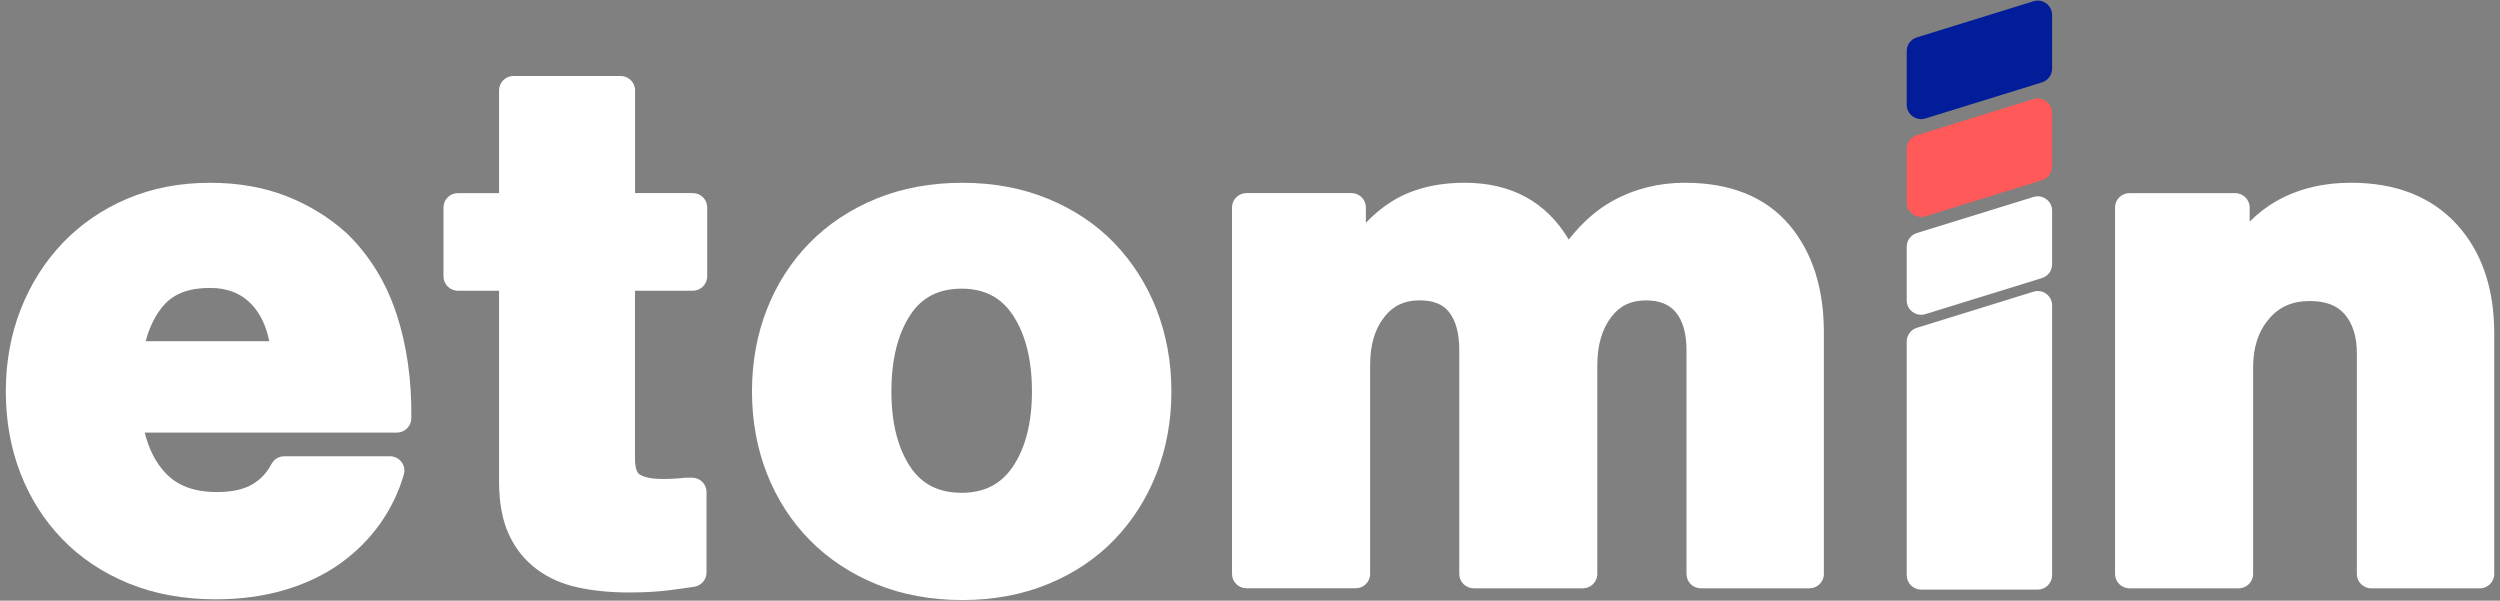 <?xml version="1.0" encoding="utf-8"?>
<!-- Generator: Adobe Illustrator 17.0.0, SVG Export Plug-In . SVG Version: 6.00 Build 0)  -->
<!DOCTYPE svg PUBLIC "-//W3C//DTD SVG 1.1//EN" "http://www.w3.org/Graphics/SVG/1.1/DTD/svg11.dtd">
<svg version="1.1" id="Capa_1" xmlns="http://www.w3.org/2000/svg" xmlns:xlink="http://www.w3.org/1999/xlink" x="0px" y="0px"
	 width="77px" height="18.5px" viewBox="0 0 77 18.5" enable-background="new 0 0 77 18.5" xml:space="preserve">
<rect x="0" y="0" width="77" height="18.5" fill="#808080" stroke="none"/>
<g>
	<path fill="#FFFFFF" d="M10.683,7.188c-0.537-0.487-1.162-0.873-1.859-1.146C8.126,5.768,7.333,5.63,6.466,5.63
		c-0.926,0-1.784,0.165-2.551,0.492C3.149,6.447,2.481,6.908,1.928,7.486C1.376,8.065,0.942,8.752,0.637,9.53
		c-0.304,0.776-0.458,1.625-0.458,2.526c0,0.899,0.151,1.745,0.447,2.512c0.298,0.775,0.734,1.46,1.293,2.037
		c0.561,0.58,1.249,1.039,2.046,1.365c0.792,0.325,1.691,0.489,2.673,0.489c0.767,0,1.479-0.095,2.117-0.284
		c0.644-0.189,1.217-0.46,1.705-0.806c0.488-0.346,0.906-0.76,1.24-1.229c0.334-0.471,0.581-0.983,0.738-1.523
		c0.039-0.134,0.012-0.278-0.072-0.389c-0.084-0.111-0.216-0.175-0.355-0.175H8.757c-0.166,0-0.319,0.092-0.395,0.238
		c-0.147,0.279-0.346,0.488-0.608,0.637c-0.265,0.151-0.627,0.227-1.072,0.227c-0.692,0-1.209-0.19-1.581-0.582
		c-0.298-0.313-0.514-0.732-0.644-1.249h7.765c0.245,0,0.443-0.195,0.447-0.437c0.015-1.161-0.136-2.236-0.45-3.198
		C11.899,8.709,11.385,7.869,10.683,7.188 M4.486,10.51c0.122-0.454,0.31-0.827,0.562-1.113c0.313-0.355,0.778-0.529,1.419-0.529
		c0.546,0,0.971,0.172,1.298,0.525c0.259,0.279,0.435,0.652,0.528,1.116H4.486z"/>
	<path fill="#FFFFFF" d="M21.339,5.947H19.56V2.782c0-0.243-0.2-0.442-0.447-0.442h-3.296c-0.245,0-0.446,0.199-0.446,0.442v3.166
		h-1.266c-0.246,0-0.446,0.198-0.446,0.442v2.122c0,0.244,0.199,0.442,0.446,0.442h1.266v5.88c0,0.642,0.1,1.185,0.297,1.615
		c0.2,0.442,0.492,0.807,0.865,1.084c0.363,0.272,0.8,0.463,1.298,0.567c0.464,0.098,0.981,0.148,1.537,0.148
		c0.474,0,0.889-0.023,1.234-0.068c0.333-0.043,0.593-0.079,0.781-0.108c0.216-0.032,0.377-0.219,0.377-0.436v-2.483
		c0-0.244-0.199-0.441-0.446-0.441h-0.172c-0.019,0-0.037,0-0.055,0.003c-0.104,0.012-0.222,0.022-0.353,0.029
		c-0.513,0.027-0.848-0.006-1.042-0.136c-0.087-0.059-0.135-0.239-0.135-0.495V8.954h1.779c0.246,0,0.446-0.198,0.446-0.442V6.39
		C21.784,6.146,21.585,5.947,21.339,5.947"/>
	<path fill="#FFFFFF" d="M34.317,7.483c-0.561-0.579-1.249-1.037-2.044-1.363c-0.794-0.326-1.679-0.49-2.632-0.49
		c-0.967,0-1.86,0.164-2.653,0.49c-0.795,0.326-1.486,0.784-2.053,1.361c-0.568,0.58-1.01,1.268-1.316,2.049
		c-0.304,0.776-0.458,1.626-0.458,2.526c0,0.901,0.155,1.75,0.458,2.526c0.306,0.781,0.748,1.47,1.316,2.046
		c0.567,0.579,1.258,1.038,2.053,1.363c0.794,0.326,1.687,0.49,2.653,0.49c0.953,0,1.838-0.164,2.632-0.49
		c0.795-0.325,1.484-0.784,2.044-1.364c0.559-0.578,0.999-1.265,1.304-2.045c0.304-0.776,0.458-1.626,0.458-2.526
		s-0.155-1.748-0.458-2.526C35.315,8.75,34.875,8.062,34.317,7.483 M31.187,14.385c-0.365,0.534-0.877,0.793-1.568,0.793
		c-0.703,0-1.219-0.258-1.576-0.79c-0.391-0.581-0.588-1.365-0.588-2.333c0-0.982,0.198-1.778,0.59-2.366
		c0.357-0.538,0.872-0.798,1.574-0.798c0.69,0,1.202,0.261,1.567,0.8c0.396,0.587,0.598,1.384,0.598,2.364
		C31.784,13.022,31.584,13.805,31.187,14.385"/>
	<path fill="#FFFFFF" d="M51.895,5.629c-0.8,0-1.547,0.185-2.218,0.554c-0.495,0.272-0.95,0.673-1.359,1.196
		c-0.694-1.163-1.77-1.75-3.206-1.75c-0.897,0-1.667,0.203-2.286,0.601c-0.272,0.176-0.523,0.386-0.757,0.631V6.389
		c0-0.244-0.198-0.442-0.444-0.442h-3.232c-0.246,0-0.447,0.198-0.447,0.442v11.289c0,0.244,0.2,0.441,0.447,0.441h3.36
		c0.246,0,0.447-0.197,0.447-0.441v-6.43c0-0.626,0.143-1.113,0.439-1.489c0.274-0.346,0.618-0.508,1.084-0.508
		c0.416,0,0.712,0.115,0.902,0.353c0.213,0.265,0.321,0.662,0.321,1.178v6.897c0,0.244,0.199,0.441,0.446,0.441h3.359
		c0.246,0,0.446-0.197,0.446-0.441v-6.43c0-0.618,0.147-1.12,0.435-1.492c0.265-0.345,0.604-0.505,1.067-0.505
		c0.408,0,0.707,0.118,0.911,0.36c0.222,0.264,0.334,0.658,0.334,1.17v6.897c0,0.244,0.199,0.441,0.447,0.441h3.338
		c0.246,0,0.446-0.197,0.446-0.441v-7.448c0-1.361-0.36-2.474-1.068-3.308C54.376,6.064,53.297,5.629,51.895,5.629"/>
	<path fill="#FFFFFF" d="M75.667,6.909c-0.777-0.848-1.872-1.28-3.251-1.28c-0.876,0-1.652,0.192-2.311,0.569
		c-0.298,0.171-0.571,0.382-0.816,0.63V6.389c0-0.243-0.2-0.441-0.447-0.441h-3.253c-0.246,0-0.446,0.198-0.446,0.441v11.289
		c0,0.244,0.199,0.442,0.446,0.442h3.361c0.246,0,0.446-0.198,0.446-0.442v-6.365c0-0.619,0.162-1.11,0.493-1.497
		c0.313-0.366,0.719-0.544,1.243-0.544c0.495,0,0.849,0.132,1.083,0.406c0.254,0.295,0.376,0.692,0.376,1.21v6.791
		c0,0.244,0.199,0.442,0.446,0.442h3.338c0.247,0,0.447-0.198,0.447-0.442v-7.427C76.821,8.871,76.433,7.747,75.667,6.909"/>
	<path fill="#FF5959" d="M63.025,3.119c-0.112-0.084-0.261-0.109-0.394-0.067L59.04,4.164c-0.187,0.058-0.313,0.229-0.313,0.424
		v1.65c0,0.142,0.067,0.274,0.181,0.358c0.077,0.057,0.169,0.086,0.263,0.086c0.044,0,0.087-0.006,0.131-0.02l3.591-1.112
		c0.185-0.058,0.312-0.229,0.312-0.424v-1.65C63.205,3.336,63.139,3.204,63.025,3.119"/>
	<path fill="#021D99" d="M63.025,0.105c-0.112-0.083-0.26-0.109-0.394-0.066L59.04,1.151c-0.187,0.056-0.313,0.229-0.313,0.424v1.65
		c0,0.142,0.067,0.274,0.181,0.357c0.077,0.056,0.169,0.087,0.263,0.087c0.044,0,0.087-0.007,0.131-0.02l3.591-1.112
		c0.185-0.058,0.312-0.23,0.312-0.424V0.462C63.205,0.323,63.139,0.189,63.025,0.105"/>
	<path fill="#FFFFFF" d="M63.025,6.133c-0.112-0.084-0.26-0.109-0.394-0.066L59.04,7.177c-0.187,0.058-0.313,0.23-0.313,0.424v1.651
		c0,0.141,0.067,0.273,0.181,0.357c0.077,0.057,0.169,0.086,0.263,0.086c0.044,0,0.087-0.007,0.131-0.02l3.591-1.111
		c0.185-0.058,0.312-0.23,0.312-0.424V6.49C63.205,6.349,63.139,6.217,63.025,6.133"/>
	<path fill="#FFFFFF" d="M63.025,9.05c-0.112-0.083-0.26-0.109-0.394-0.066l-3.591,1.112c-0.187,0.058-0.313,0.229-0.313,0.423
		v7.196c0,0.245,0.199,0.444,0.444,0.444h3.591c0.245,0,0.443-0.199,0.443-0.444V9.407C63.205,9.267,63.139,9.134,63.025,9.05"/>
</g>
</svg>
